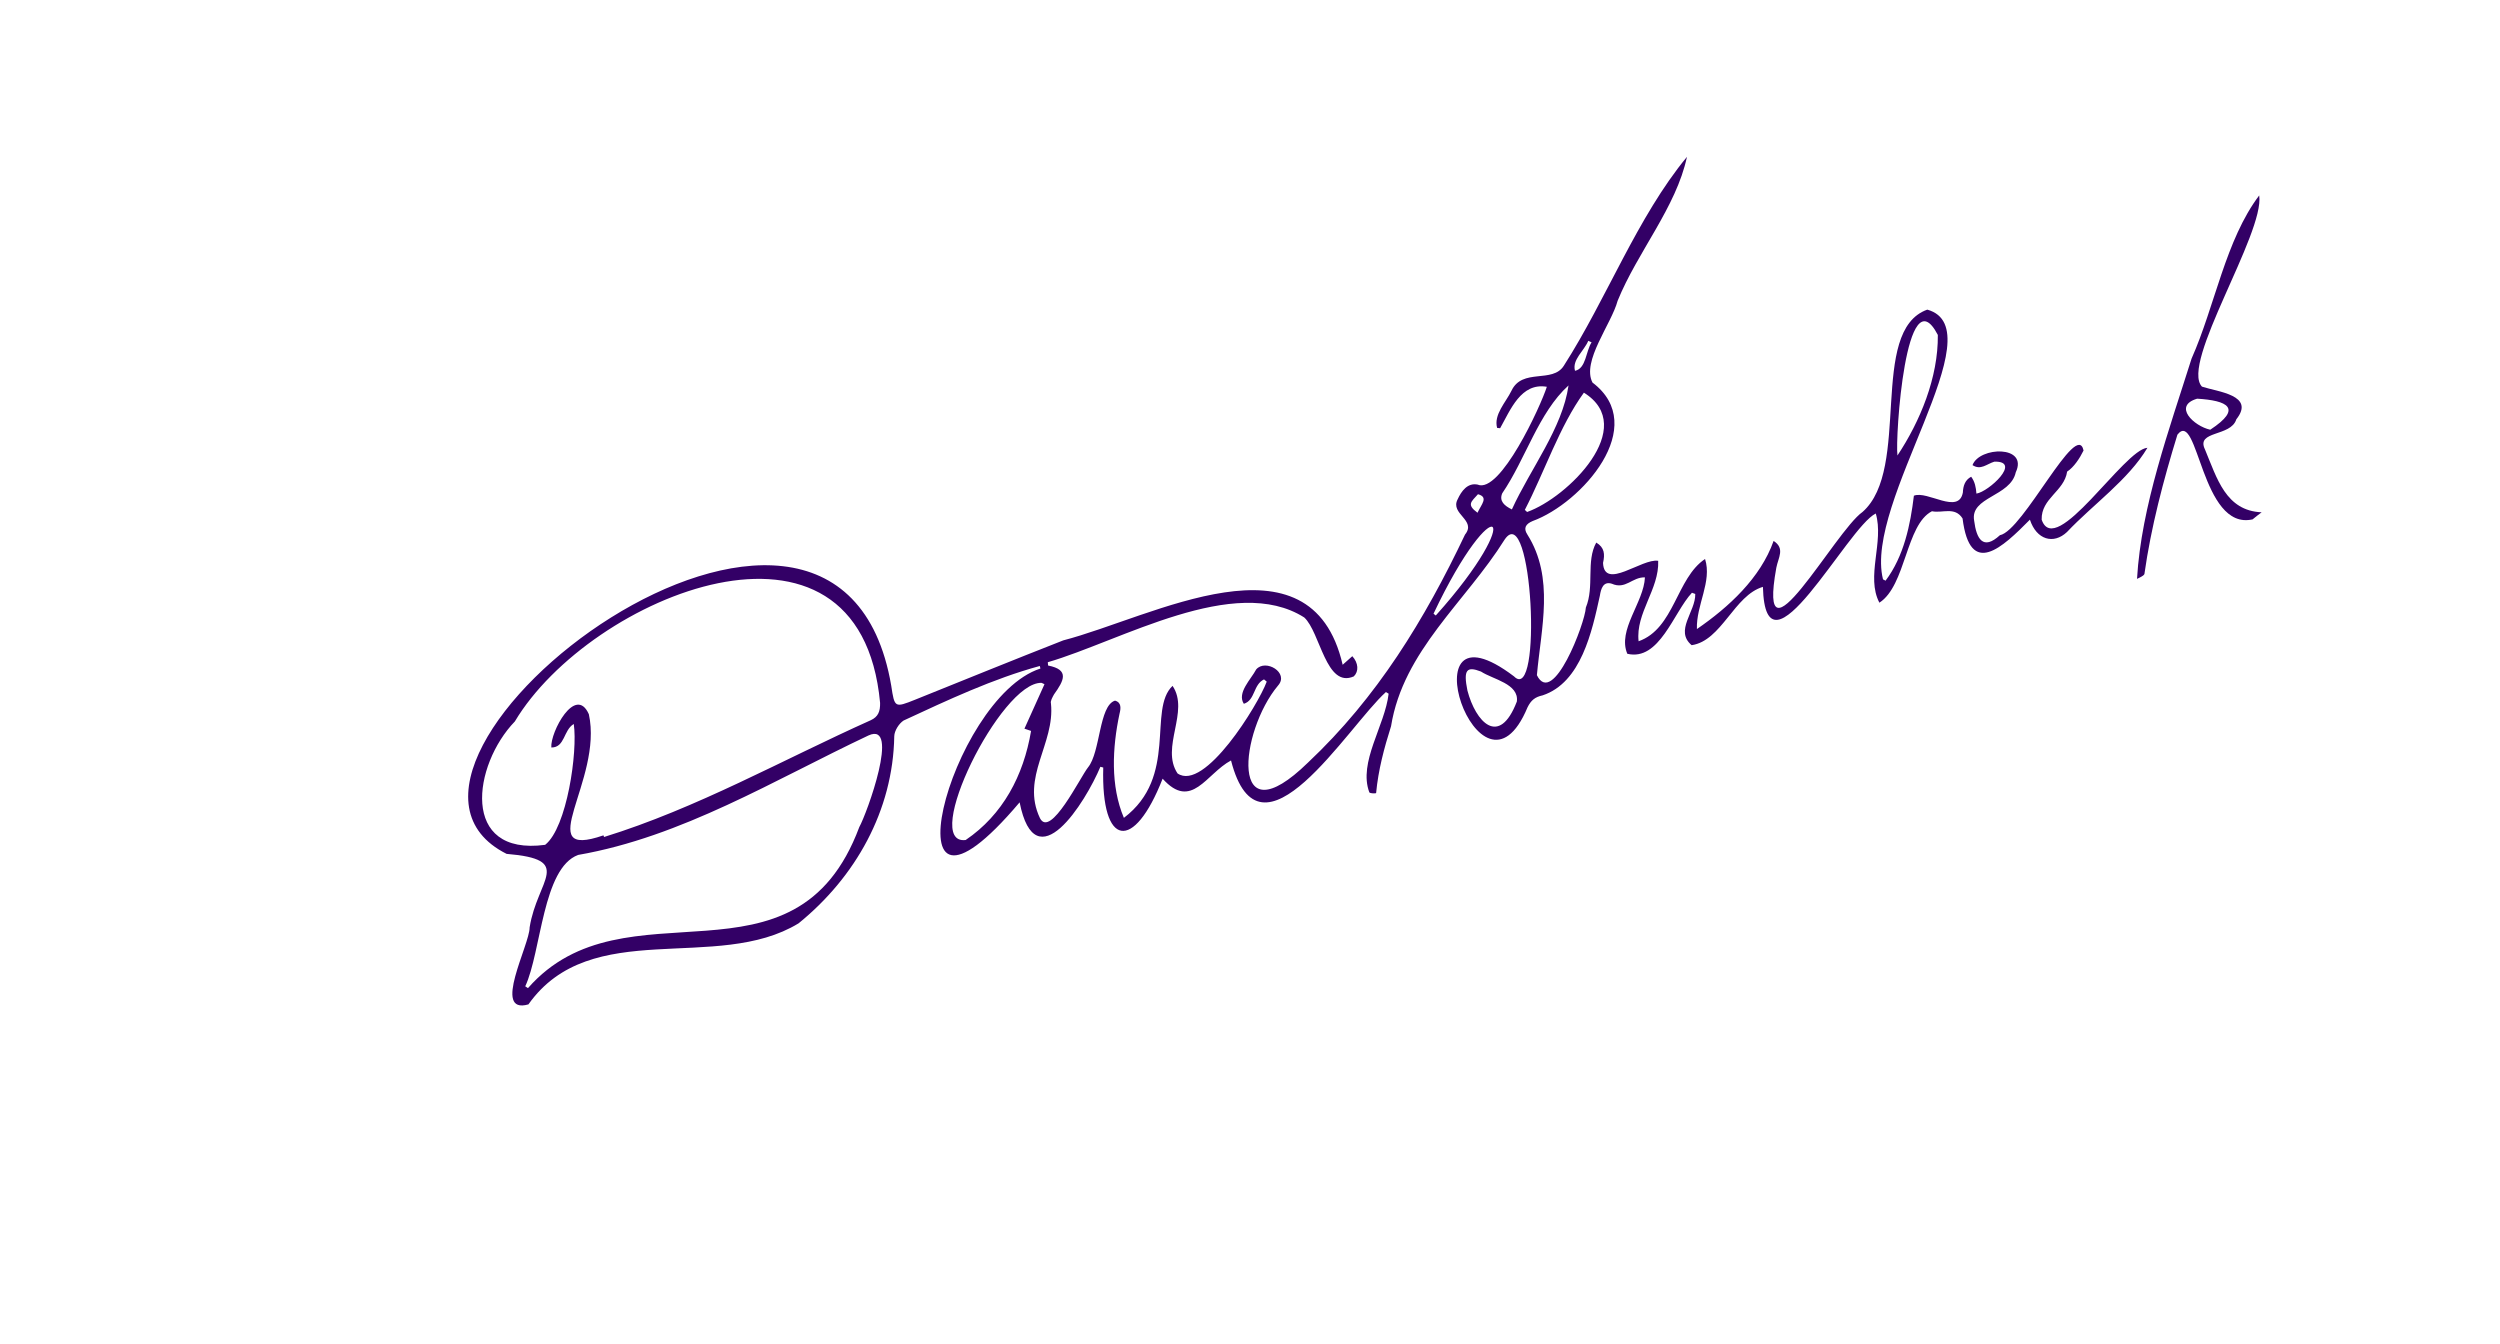 <?xml version="1.0" encoding="utf-8"?>
<!-- Generator: Adobe Illustrator 24.1.1, SVG Export Plug-In . SVG Version: 6.00 Build 0)  -->
<svg version="1.1" id="Livello_1" xmlns="http://www.w3.org/2000/svg" xmlns:xlink="http://www.w3.org/1999/xlink" x="0px" y="0px"
	 viewBox="0 0 165.92 89.22" style="enable-background:new 0 0 165.92 89.22;" xml:space="preserve">
<style type="text/css">
	.st0{fill:#330066;}
</style>
<path class="st0" d="M89.11,44.12c0.3-0.27,0.47-0.42,0.64-0.57c0.41,0.45,0.44,1.01,0.1,1.34c-1.85,0.82-2.22-2.93-3.29-3.91
	c-4.62-2.93-12.2,1.57-17.02,2.97c0.01,0.07,0.01,0.15,0.02,0.22c1.44,0.28,1.05,1,0.39,1.92c-0.1,0.19-0.25,0.43-0.2,0.6
	c0.28,2.67-2.02,4.9-0.73,7.61c0.69,1.36,2.68-2.73,3.19-3.37c0.83-1.01,0.72-4.1,1.79-4.43c0.44,0.12,0.39,0.52,0.3,0.87
	c-0.48,2.25-0.61,4.79,0.29,6.91c3.62-2.74,1.57-7.19,3.23-8.76c1.15,1.7-0.82,4.08,0.33,5.81c1.79,1.24,5.35-4.55,5.92-6.09
	c-0.06-0.05-0.12-0.1-0.18-0.15c-0.73,0.35-0.57,1.38-1.34,1.62c-0.47-0.73,0.48-1.63,0.82-2.28c0.62-0.73,2.21,0.22,1.45,1.07
	c-2.55,3.04-3.31,10.28,1.99,5.11c4.59-4.32,7.74-9.49,10.42-15.13c0.79-0.97-1.01-1.36-0.49-2.34c0.25-0.55,0.66-1.11,1.32-0.98
	c1.5,0.66,4.2-5.22,4.6-6.49c-1.72-0.29-2.41,1.53-3.1,2.75c-0.07-0.01-0.13-0.01-0.2-0.02c-0.24-0.88,0.58-1.7,0.95-2.46
	c0.72-1.54,2.73-0.47,3.48-1.67c2.86-4.47,4.86-9.85,8.17-13.86c-0.71,3.34-3.29,6.32-4.6,9.55c-0.42,1.56-2.4,4.02-1.67,5.43
	c3.83,2.89-0.73,8.01-3.97,9.19c-0.45,0.19-0.64,0.46-0.35,0.9c1.81,2.87,0.91,6.2,0.63,9.33c1.06,2.16,3.19-3.43,3.25-4.49
	c0.58-1.4,0-3.07,0.69-4.31c0.55,0.33,0.58,0.77,0.45,1.35c0.08,1.85,2.58-0.32,3.66-0.14c0.08,1.88-1.51,3.47-1.3,5.34
	c2.38-0.84,2.5-4.19,4.41-5.46c0.48,1.5-0.6,3.06-0.54,4.65c2.11-1.45,4.22-3.39,5.09-5.85c0.77,0.5,0.31,1.1,0.18,1.78
	c-1.31,7.24,3.9-2.43,5.72-3.7c3.26-2.86,0.37-12.03,4.3-13.43c4.61,1.29-4.23,12.77-2.94,17.9c0.06,0.03,0.12,0.06,0.17,0.09
	c1.22-1.62,1.65-3.72,1.88-5.64c0.9-0.36,2.97,1.28,3.25-0.21c0.02-0.44,0.14-0.83,0.55-1.05c0.25,0.33,0.32,0.71,0.35,1.12
	c0.81-0.12,3.04-2.17,1.19-2.12c-0.5,0.15-0.9,0.59-1.45,0.23c0.46-1.24,3.72-1.33,2.87,0.48c-0.35,1.62-3.05,1.62-2.76,3.21
	c0.15,1.19,0.58,2,1.71,0.96c1.54-0.29,5.11-7.72,5.55-5.62c-0.25,0.51-0.64,1.11-1.09,1.4c-0.19,1.31-1.73,1.77-1.69,3.19
	c0.91,2.66,5.48-4.68,7.02-4.77c-1.27,2.13-3.6,3.75-5.34,5.59c-0.89,0.84-2.02,0.52-2.46-0.82c-1.82,1.84-3.97,3.9-4.47-0.08
	c-0.51-0.81-1.35-0.33-2.03-0.48c-1.74,0.89-1.72,4.93-3.49,6.07c-0.91-1.73,0.32-4.03-0.24-5.92c-1.89,0.92-7.32,11.55-7.49,4.87
	c-1.91,0.56-2.74,3.58-4.73,3.87c-1.15-0.97,0.27-2.22,0.24-3.4c-0.07-0.03-0.15-0.05-0.22-0.08c-1.22,1.3-2.16,4.56-4.29,4.05
	c-0.67-1.58,1.1-3.41,1.17-5.07c-0.85-0.03-1.28,0.83-2.2,0.42c-0.57-0.18-0.72,0.34-0.79,0.79c-0.52,2.37-1.24,5.77-3.8,6.62
	c-0.51,0.11-0.77,0.33-1,0.79c-3.15,7.57-8.28-7.64-0.9-2.05c1.9,1.93,1.22-11.8-0.62-9.08c-2.59,4.14-6.73,7.37-7.54,12.39
	c-0.46,1.45-0.85,2.92-0.99,4.43c-0.01,0.04-0.38,0.04-0.45-0.04c-0.75-1.99,1.04-4.43,1.28-6.55c-0.06-0.04-0.12-0.07-0.18-0.11
	c-2.56,2.31-8.36,12.03-10.28,4.54c-1.65,0.88-2.62,3.35-4.54,1.21c-1.91,4.88-4.09,4.58-3.94-0.74c-0.06-0.02-0.13-0.03-0.19-0.05
	c-0.99,2.36-4.3,7.67-5.36,2.36c-9.25,10.94-4.68-6.93,1.38-8.88c-0.01-0.06-0.02-0.11-0.04-0.17c-3.09,0.84-6.13,2.27-9.04,3.62
	c-0.31,0.2-0.61,0.68-0.62,1.04c-0.08,4.94-2.58,9.36-6.35,12.42c-5.43,3.31-13.78-0.48-17.93,5.38c-2.45,0.7,0.09-3.96,0.08-5.11
	c0.51-3.2,2.99-4.5-1.53-4.88c-11.98-6.03,21.96-32.08,25.53-11.16c0.22,1.47,0.23,1.47,1.58,0.93c3.28-1.32,6.55-2.65,9.84-3.94
	C76.45,40.98,87,35,89.11,44.12z M40.05,55.44c0.01,0.04,0.03,0.07,0.04,0.11c6.17-1.91,11.82-5.11,17.7-7.75
	c0.5-0.23,0.63-0.59,0.62-1.15c-1.34-14.49-19.26-7.1-24.24,1.23c-2.78,2.88-3.65,8.95,2.01,8.19c1.45-1.14,2.17-6.19,1.9-8.02
	c-0.69,0.4-0.58,1.57-1.49,1.56c-0.08-1.02,1.61-4.18,2.49-2.21C40.05,51.79,35.19,57.12,40.05,55.44z M34.86,65.46
	c0.06,0.04,0.12,0.08,0.18,0.12c6.45-7.35,17.72,0.75,21.99-10.69c0.5-0.89,2.74-7.05,0.61-6.08c-6.25,2.95-12.38,6.73-19.27,7.93
	C36.01,57.61,35.93,63.15,34.86,65.46z M68.43,48.51c-0.04-0.01-0.19-0.07-0.44-0.15c0.46-1.01,0.89-1.98,1.33-2.95
	c-0.06-0.03-0.13-0.06-0.19-0.09c-2.71-0.1-8.05,10.8-5.04,10.43C66.56,54.07,67.93,51.48,68.43,48.51z M101.2,33.84
	c0.05,0.05,0.1,0.09,0.15,0.14c2.69-0.95,7.43-5.64,3.77-7.92C103.5,28.29,102.5,31.33,101.2,33.84z M128.61,22.23
	c-2.12-4.08-2.84,6.84-2.68,8C127.43,27.97,128.64,25.06,128.61,22.23z M97.39,45.83c0.54,2.07,2.1,3.8,3.28,0.73
	c0.16-1.18-1.59-1.47-2.38-1.99C97.34,44.2,97.11,44.45,97.39,45.83z M100.34,33.81c1.22-2.68,3.36-5.39,3.76-8.23
	c-1.99,1.8-2.85,4.89-4.4,7.16C99.48,33.26,99.85,33.57,100.34,33.81z M95.14,40.73c0.05,0.04,0.1,0.08,0.15,0.12
	C101.45,33.98,99.23,32.1,95.14,40.73z M105.63,22.72c-0.07-0.03-0.15-0.07-0.22-0.1c-0.27,0.66-1.09,1.26-0.88,1.99
	C105.27,24.46,105.25,23.3,105.63,22.72z M98.06,34.03c0.26-0.57,0.75-1.03,0.03-1.23C97.65,33.3,97.31,33.48,98.06,34.03z"/>
<path class="st0" d="M149.5,34.47c-3.42,0.77-3.61-7.39-4.99-5.62c-0.93,3.03-1.75,6.13-2.19,9.25c-0.08,0.15-0.32,0.22-0.49,0.32
	c0.28-4.84,2.15-9.95,3.62-14.62c1.56-3.51,2.25-7.87,4.49-10.83c0.36,2.53-5.26,11.16-3.8,12.69c1.05,0.35,3.56,0.56,2.28,2.17
	c-0.36,1.17-2.7,0.73-2.08,2c0.8,1.92,1.38,4.07,3.76,4.17C149.89,34.15,149.7,34.31,149.5,34.47z M146.69,28.52
	c2.19-1.44,1.12-1.94-0.87-2.06C144.19,26.94,145.6,28.28,146.69,28.52z"/>
</svg>
